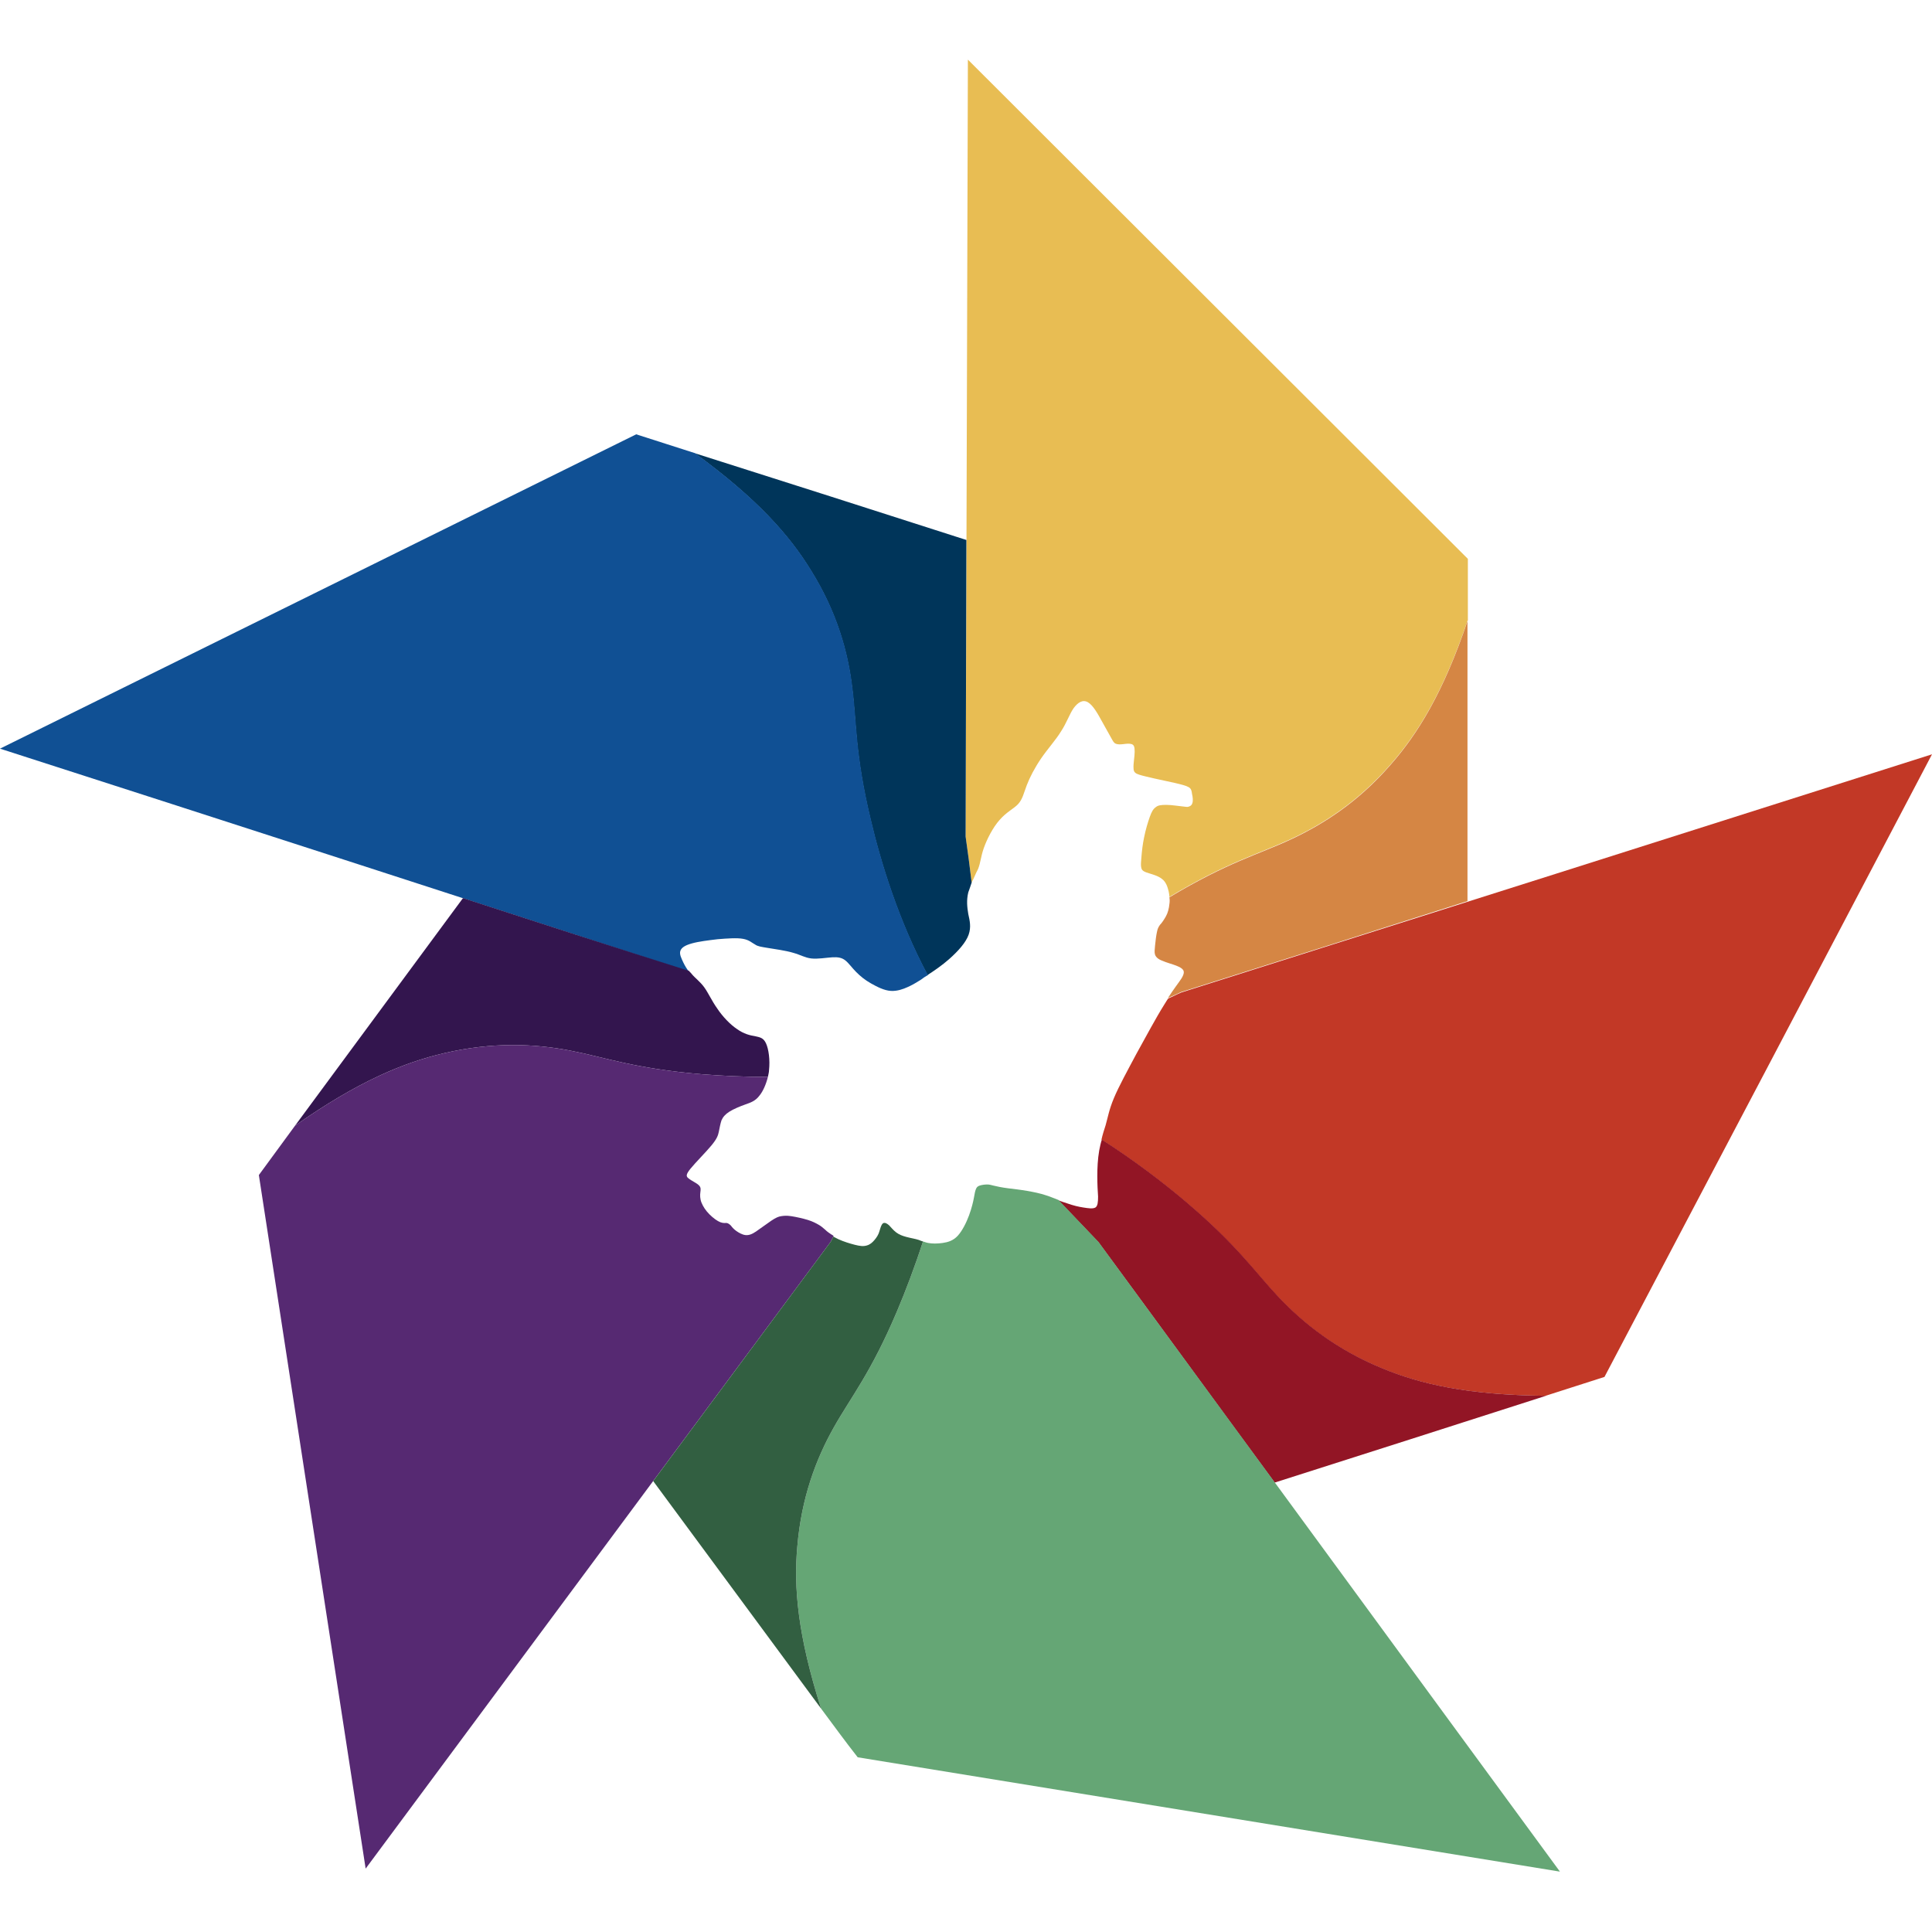 <svg xmlns="http://www.w3.org/2000/svg" xmlns:xlink="http://www.w3.org/1999/xlink" id="Capa_1" x="0px" y="0px" viewBox="0 0 512 512" style="enable-background:new 0 0 512 512;" xml:space="preserve">
<style type="text/css">
	.st0{fill:#E8BD53;}
	.st1{fill:#D58644;}
	.st2{fill:#C23826;}
	.st3{fill:#921525;}
	.st4{fill:#65A675;}
	.st5{fill:#00355A;}
	.st6{fill:#105094;}
	.st7{fill:#33154E;}
	.st8{fill:#562972;}
	.st9{fill:#325F41;}
</style>
<g>
	<path class="st0" d="M257.5,233.9c-0.5-4.1-1-8.1-1.6-12.2c0.2-68.6,0.4-137.3,0.6-205.9c44.2,44.1,88.3,88.2,132.5,132.3v16.1   c-6.5,19.3-13.3,30.2-20.5,38.4c-8.6,9.9-17.9,15.8-26.5,19.8c-8.6,4-16.6,6-32.1,15.3c0-0.5-0.1-1-0.2-1.5   c-0.3-1.2-0.7-2.5-1.8-3.3c-1.1-0.9-3-1.3-4.1-1.7c-1.1-0.4-1.3-0.8-1.4-1.5c-0.1-0.6,0-1.4,0.1-2.7c0.1-1.3,0.3-3.2,0.7-5.1   c0.4-2,1-4,1.5-5.4c0.5-1.4,0.9-2.1,1.6-2.6c0.6-0.5,1.4-0.6,2.8-0.6c1.3,0,3.1,0.3,4.2,0.4s1.2,0.2,1.6,0.1c0.4-0.1,0.9-0.3,1.1-1   c0.2-0.6,0.1-1.6-0.1-2.4c-0.1-0.8-0.2-1.4-0.9-1.8c-0.7-0.4-1.9-0.7-3.6-1.1c-1.7-0.4-3.8-0.8-5.5-1.2c-1.7-0.4-3.1-0.7-4-1   c-0.9-0.3-1.5-0.6-1.5-1.7c-0.1-1.1,0.3-3.1,0.3-4.4c0-1.3-0.2-1.8-0.8-2c-0.6-0.2-1.4-0.1-2.2,0c-0.8,0.1-1.5,0.1-2-0.1   c-0.5-0.2-0.7-0.6-1.2-1.5c-0.5-0.9-1.3-2.3-2.4-4.3c-1.1-2-2.4-4.4-3.8-5.2c-1.4-0.8-2.7,0.1-3.8,1.6c-1.1,1.6-1.8,3.8-3.3,6.1   c-1.4,2.3-3.6,4.7-5.3,7.2c-1.7,2.5-3,5-3.8,7.1c-0.8,2.1-1.1,3.7-2.3,5c-1.1,1.2-3.1,2.1-4.9,4.2c-1.8,2-3.4,5.2-4.2,7.5   c-0.8,2.3-0.8,3.7-1.5,5.5C258.6,231.4,258.1,232.7,257.5,233.9"/>
	<path class="st1" d="M389,164.3c-6.5,19.3-13.3,30.2-20.5,38.4c-8.6,9.9-17.9,15.8-26.5,19.8c-8.6,4-16.6,6-32.1,15.3   c0.1,0.6,0.1,1.2,0,1.8c-0.1,1.1-0.4,2.3-0.9,3.2s-1.1,1.8-1.6,2.3c-0.4,0.6-0.6,0.9-0.8,1.9c-0.2,0.9-0.4,2.5-0.5,3.6   c-0.1,1.1-0.2,1.8,0,2.4c0.2,0.6,0.8,1.2,1.9,1.6c1.1,0.5,2.7,0.9,3.7,1.3c1,0.4,1.5,0.7,1.8,1.1c0.3,0.4,0.4,1-0.4,2.3   c-0.7,1.1-2,2.7-3.6,5.2c1.2-0.5,2.4-1.1,3.5-1.6c25.3-8,50.6-16,75.9-24.1V164.3z"/>
	<path class="st2" d="M309.6,264.6c1.2-0.5,2.3-1.1,3.5-1.6c66.3-21,132.6-42,198.9-63.1c-28.9,55-57.8,110-86.8,165   c-5.2,1.7-10.4,3.3-15.6,5c-20.7-0.2-33.3-3.1-43.4-7.3c-12.2-5-20.8-11.9-27.3-18.7c-6.5-6.9-11-13.8-24.8-25.5   c-5.9-5-13.6-10.9-22.2-16.4c0.3-1.3,0.7-2.6,1.1-3.8c0.6-2.1,0.9-4.1,2.2-7.2c1.3-3.1,3.6-7.3,6-11.8c2.5-4.5,5.1-9.4,7.3-12.9   C308.9,265.7,309.2,265.1,309.6,264.6"/>
	<path class="st3" d="M409.7,369.9c-20.7-0.2-33.3-3.1-43.4-7.3c-12.2-5-20.8-11.9-27.3-18.7c-6.5-6.9-11-13.8-24.8-25.5   c-5.9-5-13.6-10.9-22.2-16.4c-0.3,0.9-0.5,1.9-0.7,2.9c-0.4,2.3-0.5,4.7-0.5,6.8c0,2.1,0.1,4,0.2,5.4c0,1.5-0.1,2.5-0.7,2.9   c-0.7,0.4-1.9,0.2-3.2,0c-1.3-0.2-2.6-0.5-4.3-1.1c-0.7-0.2-1.5-0.5-2.3-0.8c3.5,3.7,7.1,7.4,10.6,11.1   c15.6,21.2,31.1,42.5,46.7,63.7C361.7,385.3,385.7,377.6,409.7,369.9"/>
	<path class="st4" d="M217.6,452.8c-6.2-19.4-7.3-32.2-6.3-43c1.1-13,5-23.2,9.6-31.4c4.6-8.2,9.9-14.5,16.9-31.1   c2.2-5.2,4.6-11.5,6.8-18.3c0.4,0.1,0.8,0.3,1.4,0.4c1,0.2,2.4,0.2,3.8,0c1.4-0.2,2.8-0.6,4-1.9c1.2-1.3,2.3-3.5,3-5.4   c0.7-1.9,1.1-3.6,1.3-4.7c0.2-1.1,0.3-1.7,0.5-2.2c0.2-0.5,0.4-0.8,1-1c0.6-0.2,1.4-0.3,2-0.3c0.6,0,0.9,0.1,1.7,0.3   c0.8,0.2,2.2,0.5,3.8,0.7c1.6,0.2,3.4,0.4,5.1,0.7c1.7,0.3,3.3,0.6,5.1,1.2c1,0.3,2.1,0.8,3.2,1.2c3.5,3.7,7.1,7.4,10.6,11.1   c40.8,55.6,81.5,111.3,122.3,166.9l-186.1-30.3C224,461.5,220.8,457.1,217.6,452.8"/>
	<path class="st5" d="M257.5,233.9c-0.5-4.1-1-8.1-1.6-12.2l0.2-78.6c-24-7.7-48-15.4-72-23c16.6,12.1,25.1,21.8,30.8,31.1   c6.9,11.1,9.8,21.7,10.9,31c1.2,9.3,0.7,17.5,4.9,35c2.7,11.5,7.5,27,15.1,41.2c1.7-1.1,3.9-2.6,5.7-4.2c2.5-2.2,4.5-4.5,5.2-6.5   c0.7-2,0.3-3.7-0.1-5.5c-0.3-1.8-0.5-3.6,0-5.7C256.9,235.7,257.2,234.8,257.5,233.9"/>
	<path class="st6" d="M184.2,120.1c16.6,12.1,25.1,21.8,30.8,31.1c6.9,11.1,9.8,21.7,10.9,31c1.2,9.3,0.7,17.5,4.9,35   c2.7,11.5,7.5,27,15.1,41.2c-0.7,0.4-1.3,0.8-1.8,1.2c-1.9,1.2-2.5,1.5-3.6,2c-1.1,0.5-2.7,1.1-4.4,1c-1.8-0.1-3.7-1.1-5.3-2   c-1.6-0.9-2.8-1.9-3.9-3c-1.1-1.1-2-2.4-2.9-3.1c-0.9-0.7-1.9-0.9-3.5-0.8c-1.6,0.1-3.8,0.5-5.5,0.3c-1.7-0.2-2.7-0.9-4.8-1.5   c-2-0.6-5-1-6.8-1.3c-1.8-0.3-2.6-0.4-3.3-0.9c-0.8-0.4-1.5-1.2-3.2-1.5c-1.6-0.3-4.2-0.1-6.7,0.1c-2.5,0.3-5,0.6-6.8,1.1   c-1.8,0.5-2.8,1.1-3.1,2c-0.3,0.9,0.3,2,0.8,3.1c0.4,0.8,0.9,1.7,1.5,2.4C121.8,237.7,60.9,218,0,198.4   c56.2-27.8,112.4-55.5,168.6-83.3C173.8,116.8,179,118.4,184.2,120.1"/>
	<path class="st7" d="M122.7,238c-14.8,20.1-29.7,40.2-44.5,60.3c16.8-11.8,28.8-16.7,39.5-19.2c12.9-3,23.9-2.5,33.3-0.7   c9.4,1.8,17.1,4.8,35.2,6.3c5.1,0.4,11,0.7,17.3,0.7c0.1-0.6,0.3-1.2,0.3-1.8c0.3-2.7-0.1-5.6-0.8-7.1c-0.7-1.5-1.6-1.6-2.9-1.9   c-1.3-0.2-3-0.6-4.8-1.9c-1.8-1.2-3.8-3.3-5.2-5.4c-1.5-2.1-2.4-4.2-3.5-5.7c-1.1-1.5-2.4-2.4-3.3-3.5c-0.2-0.3-0.5-0.5-0.7-0.8   C162.7,251,142.7,244.5,122.7,238"/>
	<path class="st8" d="M220.2,329C179.1,384.4,138,439.8,96.9,495.2C87.5,434,78,372.7,68.6,311.4c3.2-4.4,6.4-8.7,9.6-13.1   c16.8-11.8,28.8-16.7,39.5-19.2c12.9-3,23.9-2.5,33.3-0.7c9.4,1.8,17.1,4.8,35.2,6.3c5.1,0.4,11,0.7,17.3,0.7   c-0.5,2-1.3,3.8-2.2,4.9c-1.1,1.5-2.4,1.9-3.8,2.4c-1.4,0.5-3.1,1.2-4.2,1.9c-1.1,0.7-1.7,1.4-2.1,2.3c-0.3,0.9-0.5,2-0.7,3   c-0.2,1-0.5,1.9-2,3.7c-1.5,1.8-4.2,4.5-5.5,6.1c-1.3,1.6-1.2,2.1-0.5,2.6c0.7,0.6,2.1,1.2,2.7,1.8c0.6,0.6,0.5,1.1,0.4,1.9   c-0.1,0.7-0.1,1.7,0.3,2.7c0.4,1,1.1,2.1,2.1,3.1c1,1,2.1,1.8,2.9,2.1c0.8,0.3,1.3,0.2,1.7,0.2c0.4,0.1,0.7,0.3,1.1,0.7   c0.3,0.4,0.7,0.9,1.4,1.4c0.7,0.5,1.6,1,2.4,1.1c0.8,0.1,1.6-0.1,2.8-0.9c1.2-0.8,2.9-2.1,4.1-2.9c1.2-0.8,1.9-1.1,2.6-1.2   c0.7-0.1,1.4-0.2,2.7,0c1.3,0.2,3.1,0.6,4.4,1c1.3,0.4,2.2,0.9,2.9,1.3c0.7,0.4,1.1,0.8,1.7,1.3c0.5,0.5,1.2,1,2.2,1.6   C220.7,328.1,220.4,328.5,220.2,329c-15.7,21.2-31.4,42.3-47.1,63.5"/>
	<path class="st9" d="M220.2,329c-15.7,21.2-31.4,42.3-47.1,63.5c14.8,20.1,29.7,40.2,44.5,60.3c-6.2-19.4-7.3-32.2-6.3-43   c1.1-13,5-23.2,9.6-31.4c4.6-8.2,9.9-14.5,16.9-31.1c2.2-5.2,4.6-11.5,6.8-18.3c-0.3-0.1-0.7-0.2-1.1-0.4c-0.9-0.3-2.2-0.5-3.3-0.8   c-1.1-0.3-1.9-0.6-2.7-1.2c-0.8-0.6-1.4-1.4-1.9-1.9c-0.6-0.5-1-0.7-1.4-0.6c-0.4,0.1-0.6,0.6-0.8,1.1c-0.2,0.5-0.3,1.1-0.6,1.8   s-0.9,1.5-1.5,2.1c-0.6,0.6-1.3,1-2.3,1.1c-0.9,0.1-2.1-0.2-3.5-0.6c-1.4-0.4-3.1-1-4.3-1.7c-0.1-0.1-0.3-0.1-0.4-0.2   C220.7,328.1,220.4,328.5,220.2,329"/>
</g>
</svg>